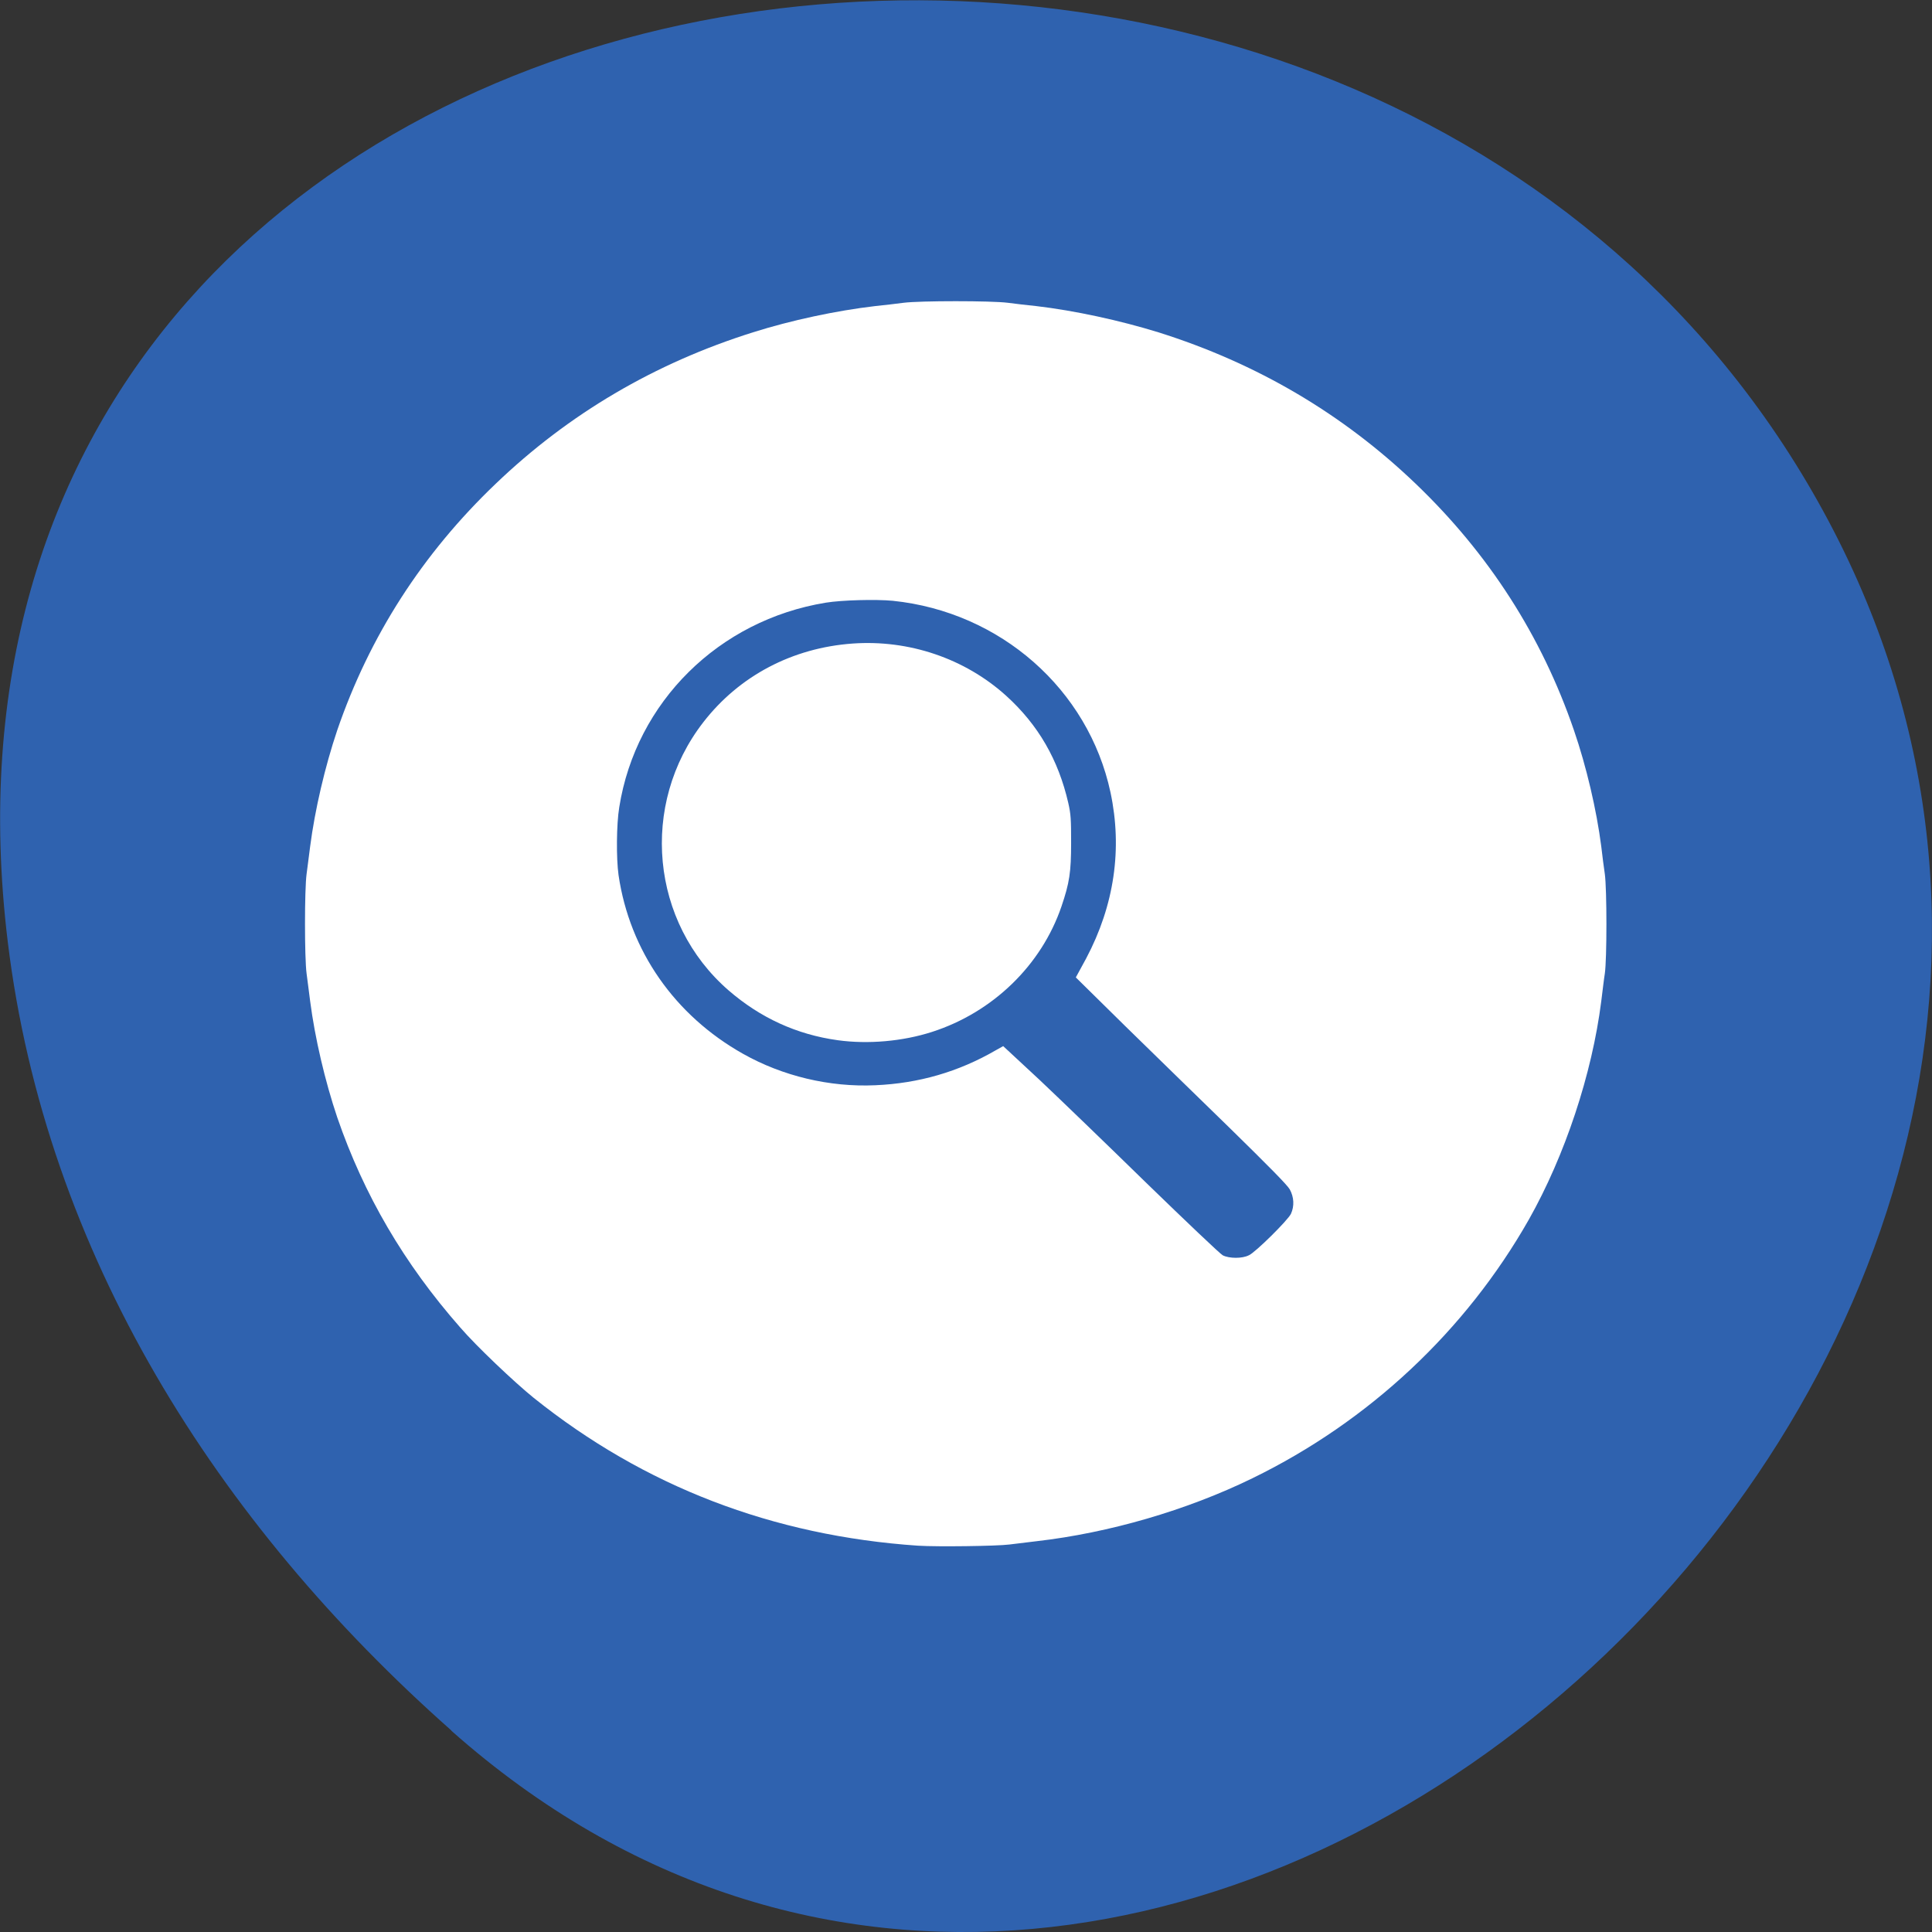 <svg xmlns="http://www.w3.org/2000/svg" viewBox="0 0 32 32"><rect x="0" y="0" width="32" height="32" fill="#333333" stroke="none"/><path d="m 7.473 28.664 c 11.906 10.559 30.22 -6.094 22.816 -20.03 c -7.488 -14.09 -32.27 -10.336 -30.16 6.969 c 0.629 5.152 3.461 9.621 7.348 13.06" fill="#2f62af"/><path d="m 15.211 25.602 c -2.414 -0.164 -4.543 -0.984 -6.371 -2.449 c -0.324 -0.262 -0.949 -0.855 -1.219 -1.168 c -0.93 -1.059 -1.594 -2.195 -2.035 -3.477 c -0.203 -0.602 -0.371 -1.32 -0.449 -1.926 c -0.02 -0.145 -0.043 -0.348 -0.059 -0.457 c -0.035 -0.258 -0.035 -1.391 0 -1.648 c 0.016 -0.109 0.039 -0.313 0.059 -0.457 c 0.078 -0.605 0.246 -1.324 0.449 -1.926 c 0.535 -1.559 1.41 -2.922 2.625 -4.082 c 1.211 -1.16 2.633 -1.996 4.262 -2.508 c 0.629 -0.199 1.379 -0.359 2.02 -0.434 c 0.148 -0.016 0.359 -0.039 0.473 -0.055 c 0.273 -0.035 1.453 -0.035 1.727 0 c 0.113 0.016 0.324 0.039 0.473 0.055 c 0.633 0.074 1.387 0.238 2.02 0.434 c 1.629 0.512 3.051 1.348 4.262 2.508 c 1.211 1.16 2.086 2.523 2.621 4.082 c 0.207 0.602 0.375 1.32 0.453 1.926 c 0.016 0.145 0.043 0.348 0.059 0.457 c 0.035 0.254 0.035 1.41 0 1.648 c -0.016 0.098 -0.039 0.301 -0.059 0.457 c -0.152 1.207 -0.602 2.559 -1.199 3.617 c -1.047 1.844 -2.648 3.344 -4.578 4.285 c -1.086 0.531 -2.379 0.906 -3.574 1.043 c -0.16 0.02 -0.363 0.043 -0.453 0.055 c -0.211 0.027 -1.199 0.039 -1.5 0.02 m 5.465 -4.809 c 0.113 -0.051 0.648 -0.582 0.699 -0.688 c 0.059 -0.129 0.051 -0.277 -0.02 -0.406 c -0.043 -0.074 -0.336 -0.371 -0.988 -1.01 c -0.512 -0.496 -1.293 -1.262 -1.742 -1.699 l -0.813 -0.801 l 0.172 -0.316 c 0.465 -0.879 0.602 -1.813 0.402 -2.75 c -0.367 -1.707 -1.824 -2.988 -3.605 -3.172 c -0.281 -0.027 -0.844 -0.012 -1.109 0.031 c -1.773 0.289 -3.145 1.645 -3.422 3.387 c -0.047 0.281 -0.051 0.848 -0.012 1.125 c 0.184 1.254 0.93 2.324 2.063 2.961 c 0.652 0.367 1.43 0.555 2.191 0.52 c 0.719 -0.031 1.379 -0.223 1.992 -0.578 l 0.125 -0.07 l 0.602 0.559 c 0.328 0.309 1.129 1.082 1.777 1.715 c 0.652 0.633 1.219 1.172 1.258 1.191 c 0.109 0.055 0.324 0.055 0.43 0 m -6.809 -3.563 c -0.68 -0.094 -1.281 -0.371 -1.805 -0.824 c -1.293 -1.121 -1.48 -3.078 -0.418 -4.445 c 0.594 -0.766 1.473 -1.23 2.473 -1.301 c 0.93 -0.066 1.855 0.246 2.539 0.863 c 0.535 0.484 0.867 1.063 1.031 1.777 c 0.043 0.188 0.047 0.273 0.047 0.66 c 0 0.488 -0.027 0.664 -0.16 1.055 c -0.332 0.973 -1.137 1.754 -2.145 2.078 c -0.484 0.156 -1.059 0.207 -1.563 0.137" fill="#fff"/></svg>